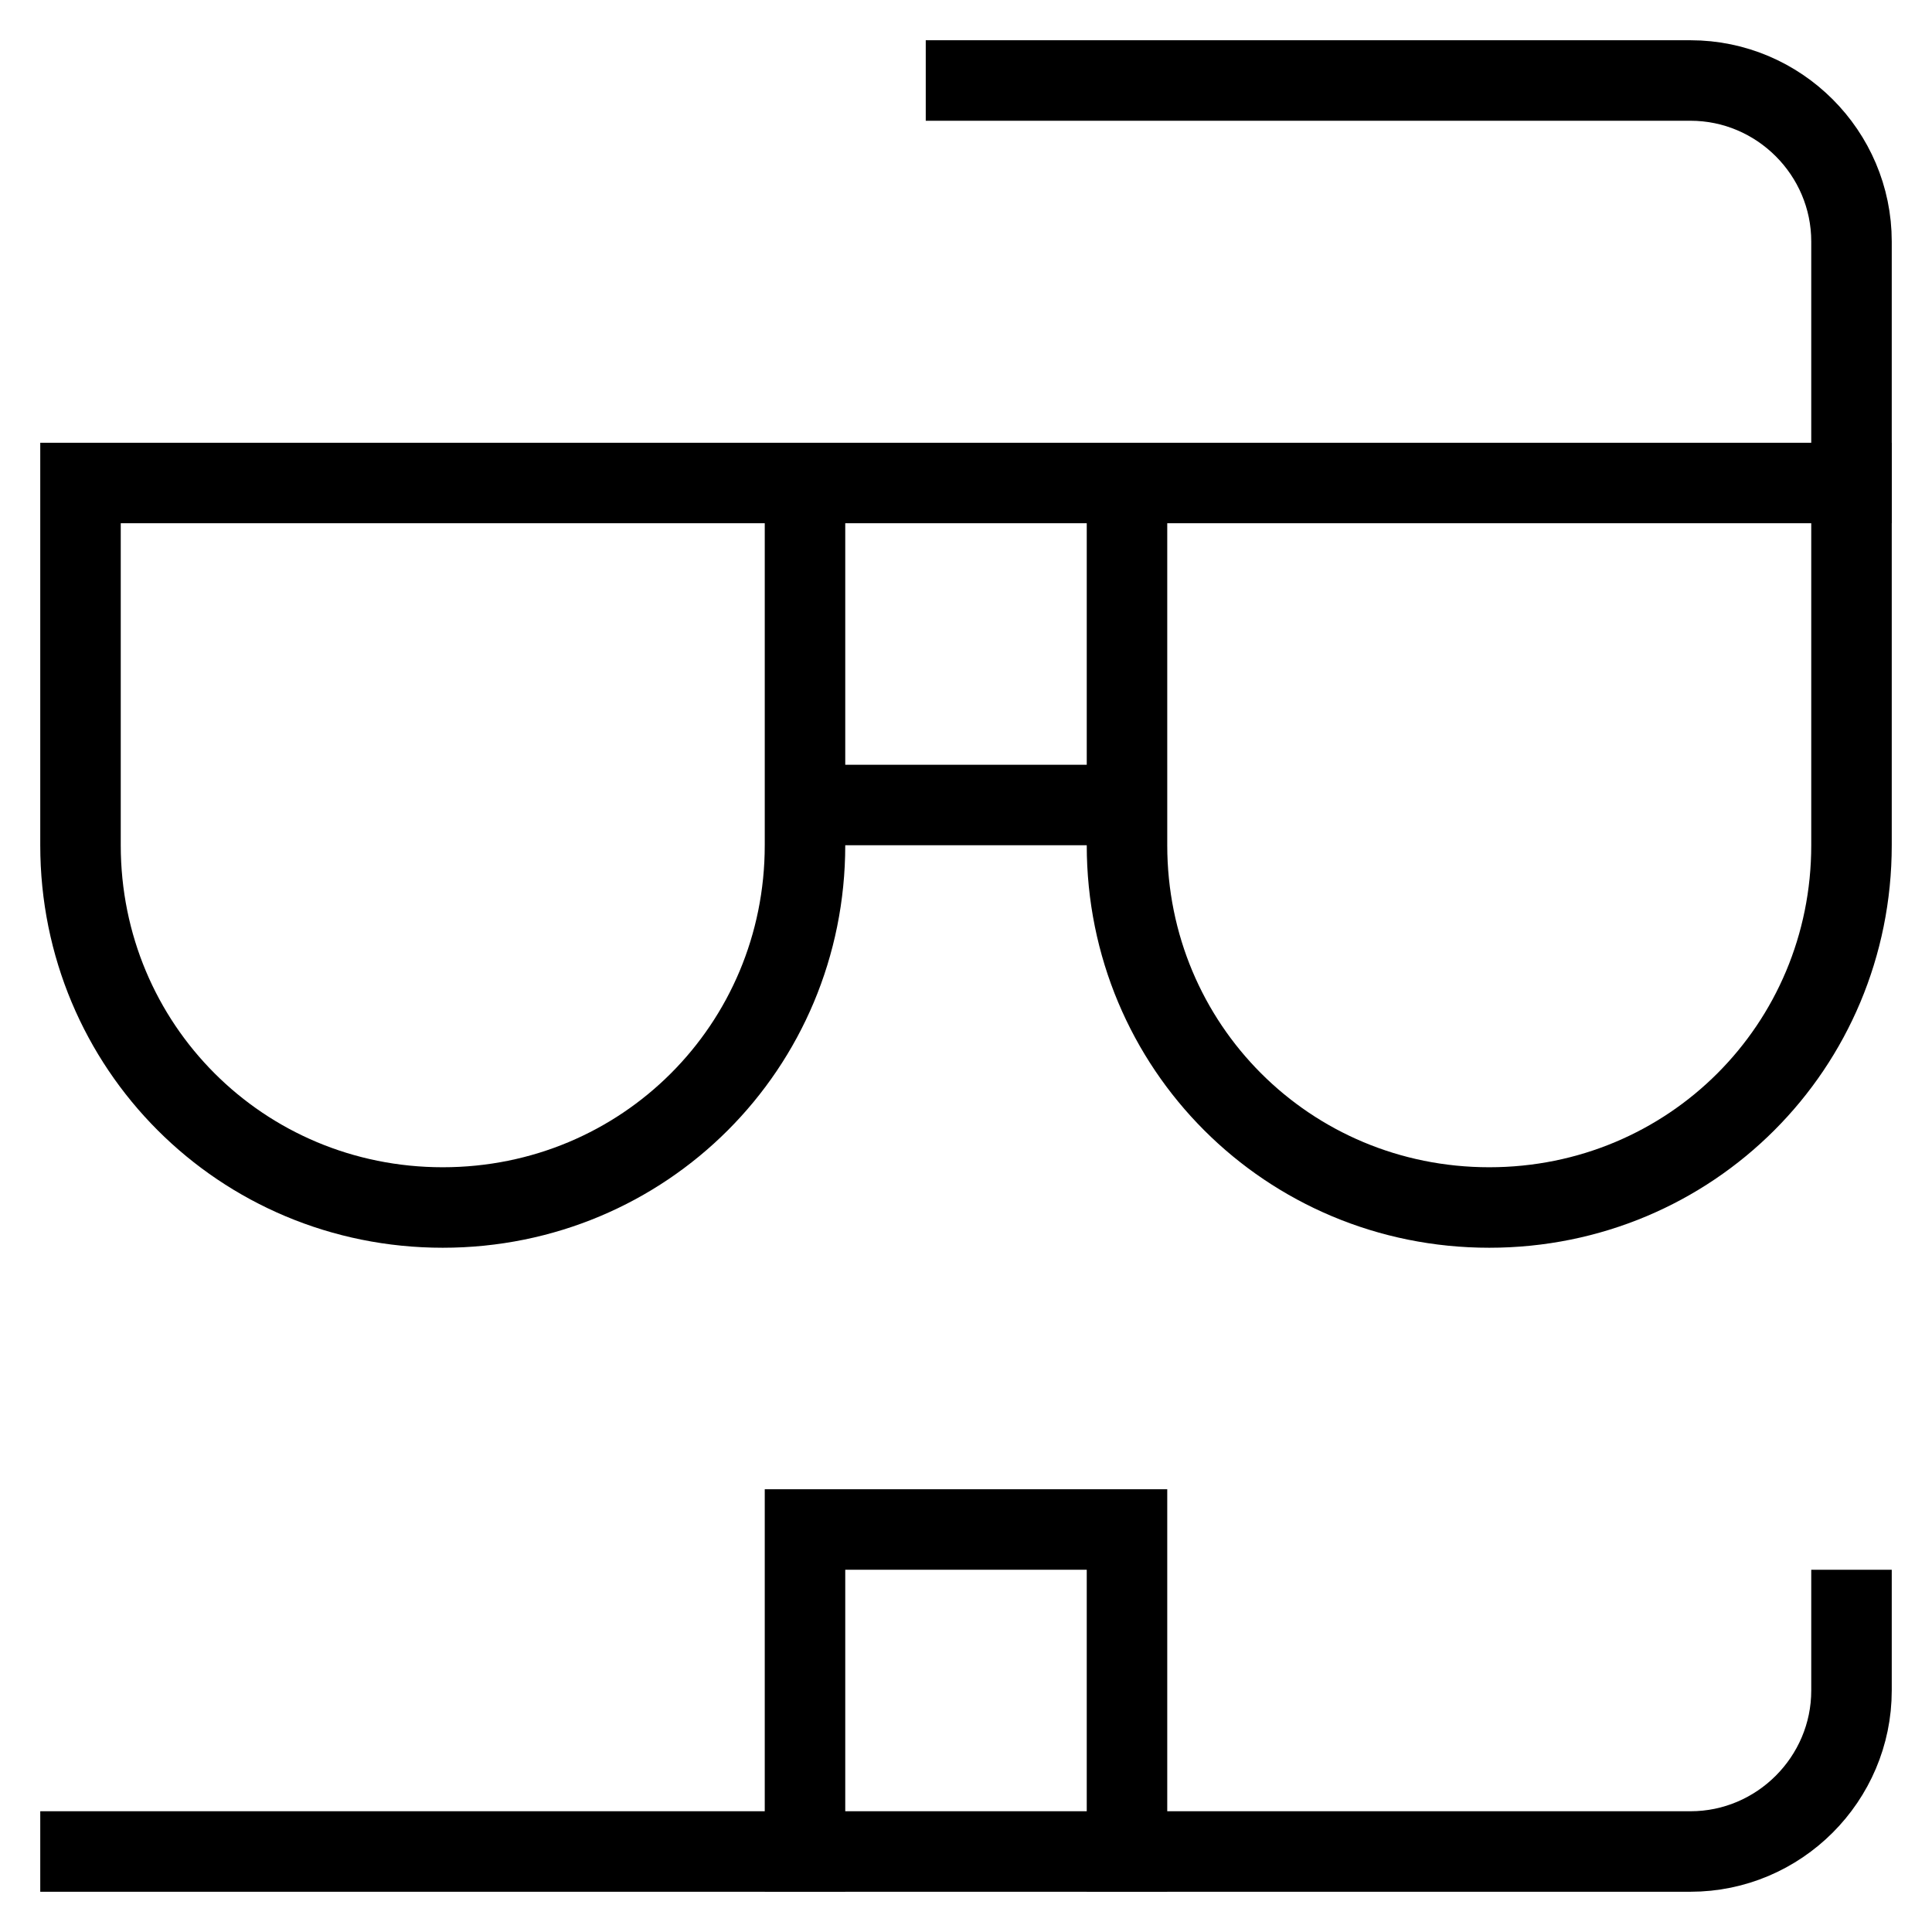<svg id="nc_icon" xmlns="http://www.w3.org/2000/svg" xml:space="preserve" viewBox="0 0 24 24"><g fill="none" stroke="currentColor" stroke-linecap="square" stroke-miterlimit="10" class="nc-icon-wrapper"><path d="M10 10.5C10 13 8 15 5.5 15S1 13 1 10.5V6h9v4.5zM23 10.5c0 2.5-2 4.5-4.5 4.5S14 13 14 10.5V6h9v4.5zM10 6h4M10 10h4" vector-effect="non-scaling-stroke"/><path d="M1 23h20c1.1 0 2-.9 2-2v-1" data-color="color-2" vector-effect="non-scaling-stroke"/><path d="M12 1h9c1.1 0 2 .9 2 2v3" vector-effect="non-scaling-stroke"/><path d="M14 23v-4h-4v4" data-color="color-2" vector-effect="non-scaling-stroke"/></g></svg>
